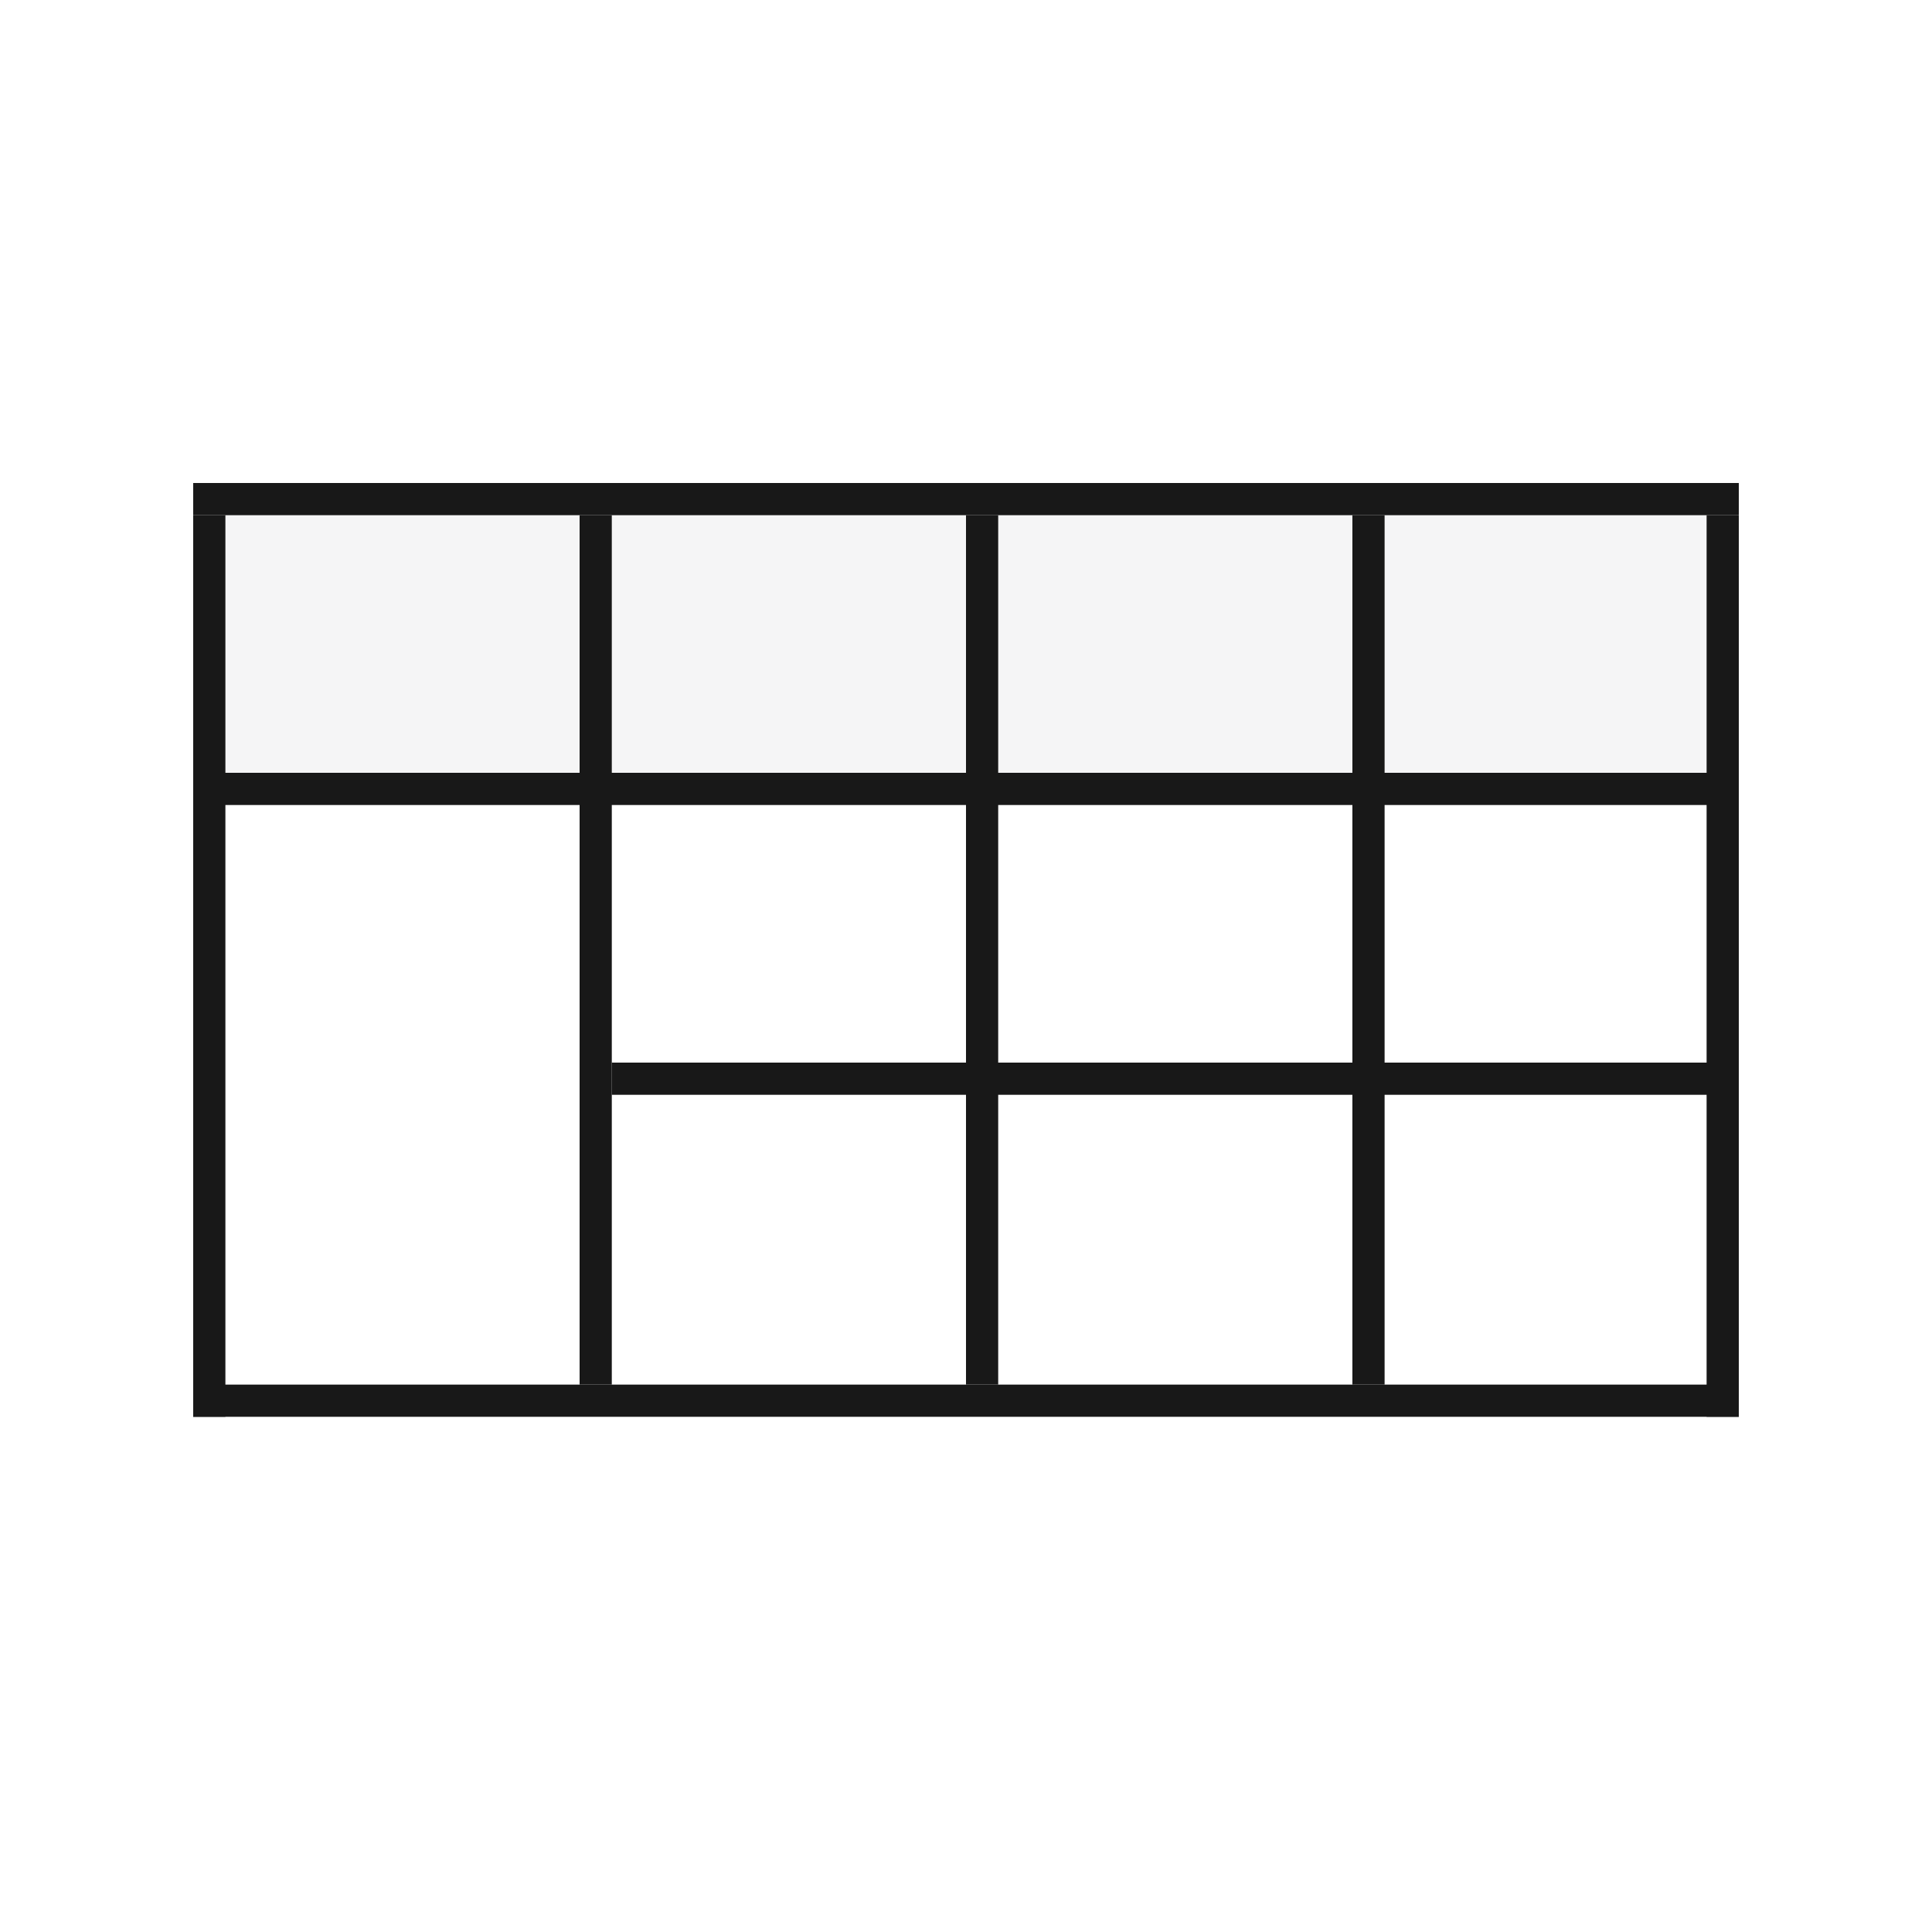 <svg width="60" height="60" viewBox="0 0 60 60" fill="none" xmlns="http://www.w3.org/2000/svg">
<rect width="60" height="60" fill="white"/>
<rect x="6" y="16" width="48" height="9" fill="#F5F5F6"/>
<line x1="18.5" y1="16" x2="18.5" y2="43" stroke="#181818"/>
<line x1="30.5" y1="16" x2="30.5" y2="43" stroke="#181818"/>
<line x1="42.5" y1="16" x2="42.5" y2="43" stroke="#181818"/>
<line x1="6" y1="15.5" x2="54" y2="15.5" stroke="#181818"/>
<line x1="6.5" y1="16" x2="6.5" y2="44" stroke="#181818"/>
<line x1="53.5" y1="16" x2="53.5" y2="44" stroke="#181818"/>
<line x1="6" y1="24.5" x2="54" y2="24.5" stroke="#181818"/>
<line x1="19" y1="33.5" x2="54" y2="33.5" stroke="#181818"/>
<line x1="6" y1="43.5" x2="54" y2="43.5" stroke="#181818"/>
</svg>
